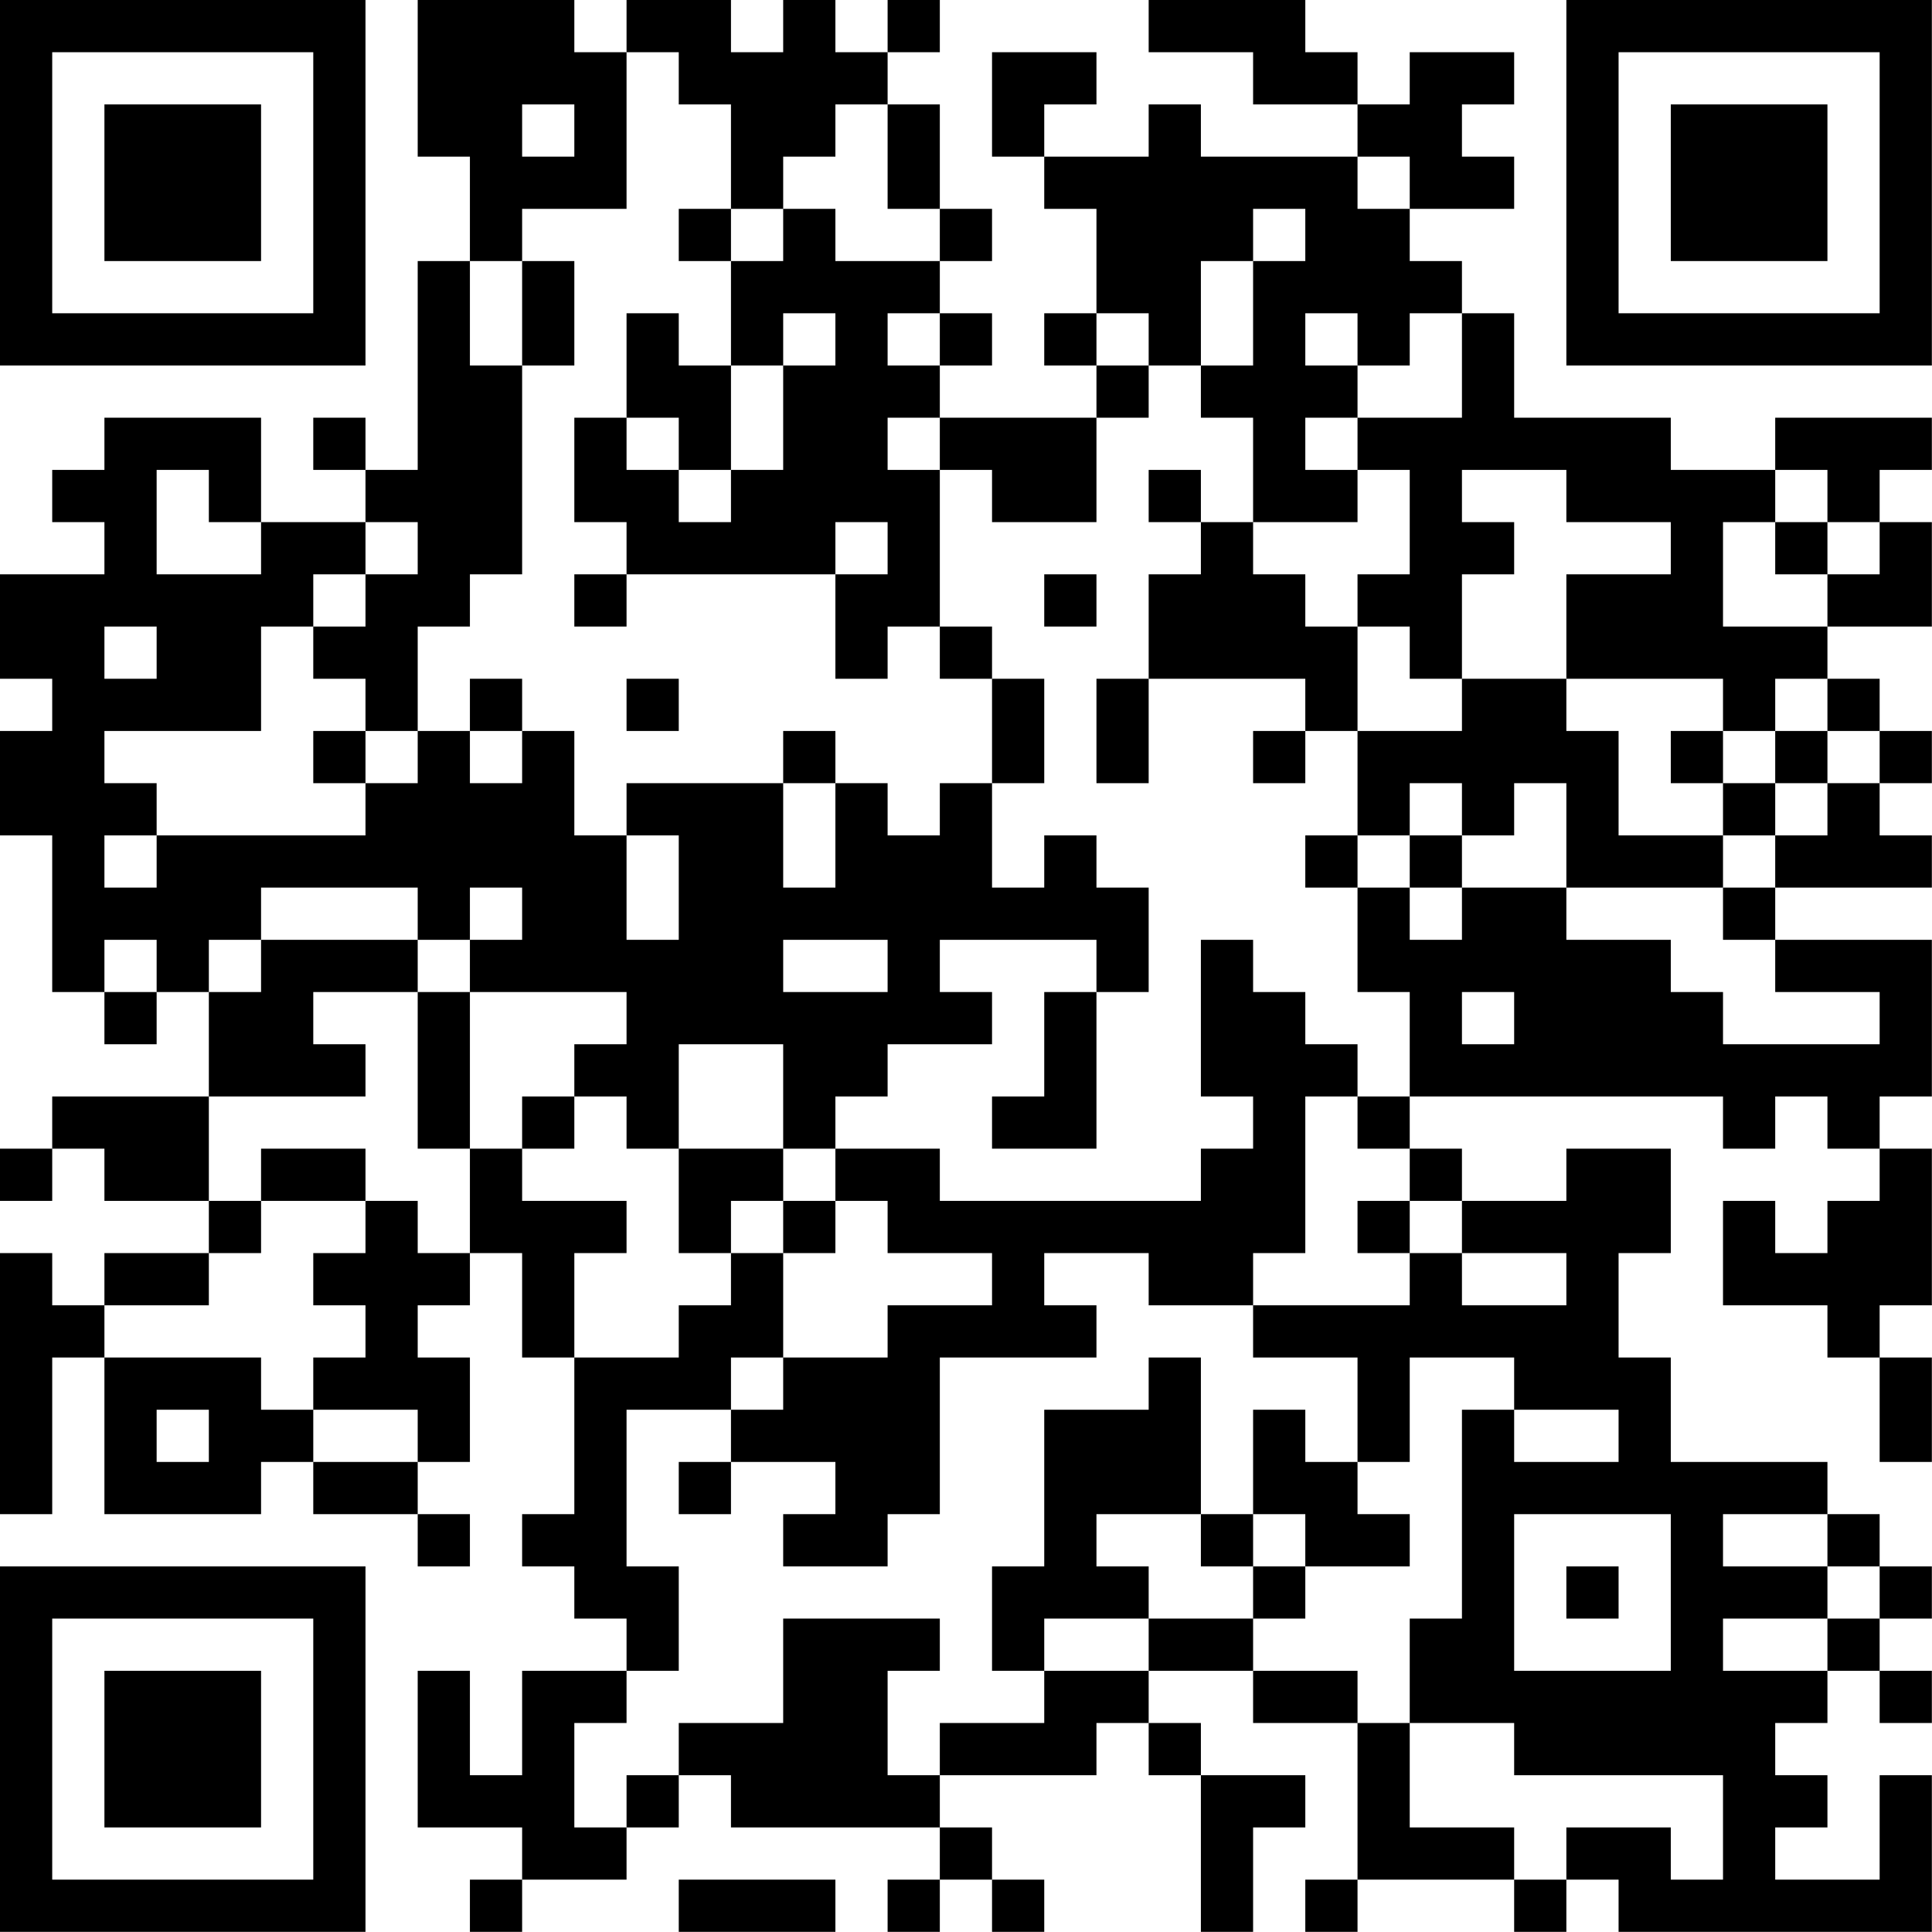<?xml version="1.0" encoding="UTF-8"?>
<svg xmlns="http://www.w3.org/2000/svg" version="1.1" width="200" height="200" viewBox="0 0 200 200"><rect x="0" y="0" width="200" height="200" fill="#ffffff"/><g transform="scale(5.405)"><g transform="translate(0,0)"><path fill-rule="evenodd" d="M8 0L8 3L9 3L9 5L8 5L8 9L7 9L7 8L6 8L6 9L7 9L7 10L5 10L5 8L2 8L2 9L1 9L1 10L2 10L2 11L0 11L0 13L1 13L1 14L0 14L0 16L1 16L1 19L2 19L2 20L3 20L3 19L4 19L4 21L1 21L1 22L0 22L0 23L1 23L1 22L2 22L2 23L4 23L4 24L2 24L2 25L1 25L1 24L0 24L0 29L1 29L1 26L2 26L2 29L5 29L5 28L6 28L6 29L8 29L8 30L9 30L9 29L8 29L8 28L9 28L9 26L8 26L8 25L9 25L9 24L10 24L10 26L11 26L11 29L10 29L10 30L11 30L11 31L12 31L12 32L10 32L10 34L9 34L9 32L8 32L8 35L10 35L10 36L9 36L9 37L10 37L10 36L12 36L12 35L13 35L13 34L14 34L14 35L18 35L18 36L17 36L17 37L18 37L18 36L19 36L19 37L20 37L20 36L19 36L19 35L18 35L18 34L21 34L21 33L22 33L22 34L23 34L23 37L24 37L24 35L25 35L25 34L23 34L23 33L22 33L22 32L24 32L24 33L26 33L26 36L25 36L25 37L26 37L26 36L29 36L29 37L30 37L30 36L31 36L31 37L37 37L37 34L36 34L36 36L34 36L34 35L35 35L35 34L34 34L34 33L35 33L35 32L36 32L36 33L37 33L37 32L36 32L36 31L37 31L37 30L36 30L36 29L35 29L35 28L32 28L32 26L31 26L31 24L32 24L32 22L30 22L30 23L28 23L28 22L27 22L27 21L33 21L33 22L34 22L34 21L35 21L35 22L36 22L36 23L35 23L35 24L34 24L34 23L33 23L33 25L35 25L35 26L36 26L36 28L37 28L37 26L36 26L36 25L37 25L37 22L36 22L36 21L37 21L37 18L34 18L34 17L37 17L37 16L36 16L36 15L37 15L37 14L36 14L36 13L35 13L35 12L37 12L37 10L36 10L36 9L37 9L37 8L34 8L34 9L32 9L32 8L29 8L29 6L28 6L28 5L27 5L27 4L29 4L29 3L28 3L28 2L29 2L29 1L27 1L27 2L26 2L26 1L25 1L25 0L22 0L22 1L24 1L24 2L26 2L26 3L23 3L23 2L22 2L22 3L20 3L20 2L21 2L21 1L19 1L19 3L20 3L20 4L21 4L21 6L20 6L20 7L21 7L21 8L18 8L18 7L19 7L19 6L18 6L18 5L19 5L19 4L18 4L18 2L17 2L17 1L18 1L18 0L17 0L17 1L16 1L16 0L15 0L15 1L14 1L14 0L12 0L12 1L11 1L11 0ZM12 1L12 4L10 4L10 5L9 5L9 7L10 7L10 11L9 11L9 12L8 12L8 14L7 14L7 13L6 13L6 12L7 12L7 11L8 11L8 10L7 10L7 11L6 11L6 12L5 12L5 14L2 14L2 15L3 15L3 16L2 16L2 17L3 17L3 16L7 16L7 15L8 15L8 14L9 14L9 15L10 15L10 14L11 14L11 16L12 16L12 18L13 18L13 16L12 16L12 15L15 15L15 17L16 17L16 15L17 15L17 16L18 16L18 15L19 15L19 17L20 17L20 16L21 16L21 17L22 17L22 19L21 19L21 18L18 18L18 19L19 19L19 20L17 20L17 21L16 21L16 22L15 22L15 20L13 20L13 22L12 22L12 21L11 21L11 20L12 20L12 19L9 19L9 18L10 18L10 17L9 17L9 18L8 18L8 17L5 17L5 18L4 18L4 19L5 19L5 18L8 18L8 19L6 19L6 20L7 20L7 21L4 21L4 23L5 23L5 24L4 24L4 25L2 25L2 26L5 26L5 27L6 27L6 28L8 28L8 27L6 27L6 26L7 26L7 25L6 25L6 24L7 24L7 23L8 23L8 24L9 24L9 22L10 22L10 23L12 23L12 24L11 24L11 26L13 26L13 25L14 25L14 24L15 24L15 26L14 26L14 27L12 27L12 30L13 30L13 32L12 32L12 33L11 33L11 35L12 35L12 34L13 34L13 33L15 33L15 31L18 31L18 32L17 32L17 34L18 34L18 33L20 33L20 32L22 32L22 31L24 31L24 32L26 32L26 33L27 33L27 35L29 35L29 36L30 36L30 35L32 35L32 36L33 36L33 34L29 34L29 33L27 33L27 31L28 31L28 27L29 27L29 28L31 28L31 27L29 27L29 26L27 26L27 28L26 28L26 26L24 26L24 25L27 25L27 24L28 24L28 25L30 25L30 24L28 24L28 23L27 23L27 22L26 22L26 21L27 21L27 19L26 19L26 17L27 17L27 18L28 18L28 17L30 17L30 18L32 18L32 19L33 19L33 20L36 20L36 19L34 19L34 18L33 18L33 17L34 17L34 16L35 16L35 15L36 15L36 14L35 14L35 13L34 13L34 14L33 14L33 13L30 13L30 11L32 11L32 10L30 10L30 9L28 9L28 10L29 10L29 11L28 11L28 13L27 13L27 12L26 12L26 11L27 11L27 9L26 9L26 8L28 8L28 6L27 6L27 7L26 7L26 6L25 6L25 7L26 7L26 8L25 8L25 9L26 9L26 10L24 10L24 8L23 8L23 7L24 7L24 5L25 5L25 4L24 4L24 5L23 5L23 7L22 7L22 6L21 6L21 7L22 7L22 8L21 8L21 10L19 10L19 9L18 9L18 8L17 8L17 9L18 9L18 12L17 12L17 13L16 13L16 11L17 11L17 10L16 10L16 11L12 11L12 10L11 10L11 8L12 8L12 9L13 9L13 10L14 10L14 9L15 9L15 7L16 7L16 6L15 6L15 7L14 7L14 5L15 5L15 4L16 4L16 5L18 5L18 4L17 4L17 2L16 2L16 3L15 3L15 4L14 4L14 2L13 2L13 1ZM10 2L10 3L11 3L11 2ZM26 3L26 4L27 4L27 3ZM13 4L13 5L14 5L14 4ZM10 5L10 7L11 7L11 5ZM12 6L12 8L13 8L13 9L14 9L14 7L13 7L13 6ZM17 6L17 7L18 7L18 6ZM3 9L3 11L5 11L5 10L4 10L4 9ZM22 9L22 10L23 10L23 11L22 11L22 13L21 13L21 15L22 15L22 13L25 13L25 14L24 14L24 15L25 15L25 14L26 14L26 16L25 16L25 17L26 17L26 16L27 16L27 17L28 17L28 16L29 16L29 15L30 15L30 17L33 17L33 16L34 16L34 15L35 15L35 14L34 14L34 15L33 15L33 14L32 14L32 15L33 15L33 16L31 16L31 14L30 14L30 13L28 13L28 14L26 14L26 12L25 12L25 11L24 11L24 10L23 10L23 9ZM34 9L34 10L33 10L33 12L35 12L35 11L36 11L36 10L35 10L35 9ZM34 10L34 11L35 11L35 10ZM11 11L11 12L12 12L12 11ZM20 11L20 12L21 12L21 11ZM2 12L2 13L3 13L3 12ZM18 12L18 13L19 13L19 15L20 15L20 13L19 13L19 12ZM9 13L9 14L10 14L10 13ZM12 13L12 14L13 14L13 13ZM6 14L6 15L7 15L7 14ZM15 14L15 15L16 15L16 14ZM27 15L27 16L28 16L28 15ZM2 18L2 19L3 19L3 18ZM15 18L15 19L17 19L17 18ZM23 18L23 21L24 21L24 22L23 22L23 23L18 23L18 22L16 22L16 23L15 23L15 22L13 22L13 24L14 24L14 23L15 23L15 24L16 24L16 23L17 23L17 24L19 24L19 25L17 25L17 26L15 26L15 27L14 27L14 28L13 28L13 29L14 29L14 28L16 28L16 29L15 29L15 30L17 30L17 29L18 29L18 26L21 26L21 25L20 25L20 24L22 24L22 25L24 25L24 24L25 24L25 21L26 21L26 20L25 20L25 19L24 19L24 18ZM8 19L8 22L9 22L9 19ZM20 19L20 21L19 21L19 22L21 22L21 19ZM28 19L28 20L29 20L29 19ZM10 21L10 22L11 22L11 21ZM5 22L5 23L7 23L7 22ZM26 23L26 24L27 24L27 23ZM22 26L22 27L20 27L20 30L19 30L19 32L20 32L20 31L22 31L22 30L21 30L21 29L23 29L23 30L24 30L24 31L25 31L25 30L27 30L27 29L26 29L26 28L25 28L25 27L24 27L24 29L23 29L23 26ZM3 27L3 28L4 28L4 27ZM24 29L24 30L25 30L25 29ZM29 29L29 32L32 32L32 29ZM33 29L33 30L35 30L35 31L33 31L33 32L35 32L35 31L36 31L36 30L35 30L35 29ZM30 30L30 31L31 31L31 30ZM13 36L13 37L16 37L16 36ZM0 0L0 7L7 7L7 0ZM1 1L1 6L6 6L6 1ZM2 2L2 5L5 5L5 2ZM30 0L30 7L37 7L37 0ZM31 1L31 6L36 6L36 1ZM32 2L32 5L35 5L35 2ZM0 30L0 37L7 37L7 30ZM1 31L1 36L6 36L6 31ZM2 32L2 35L5 35L5 32Z" fill="#000000"/></g></g></svg>
